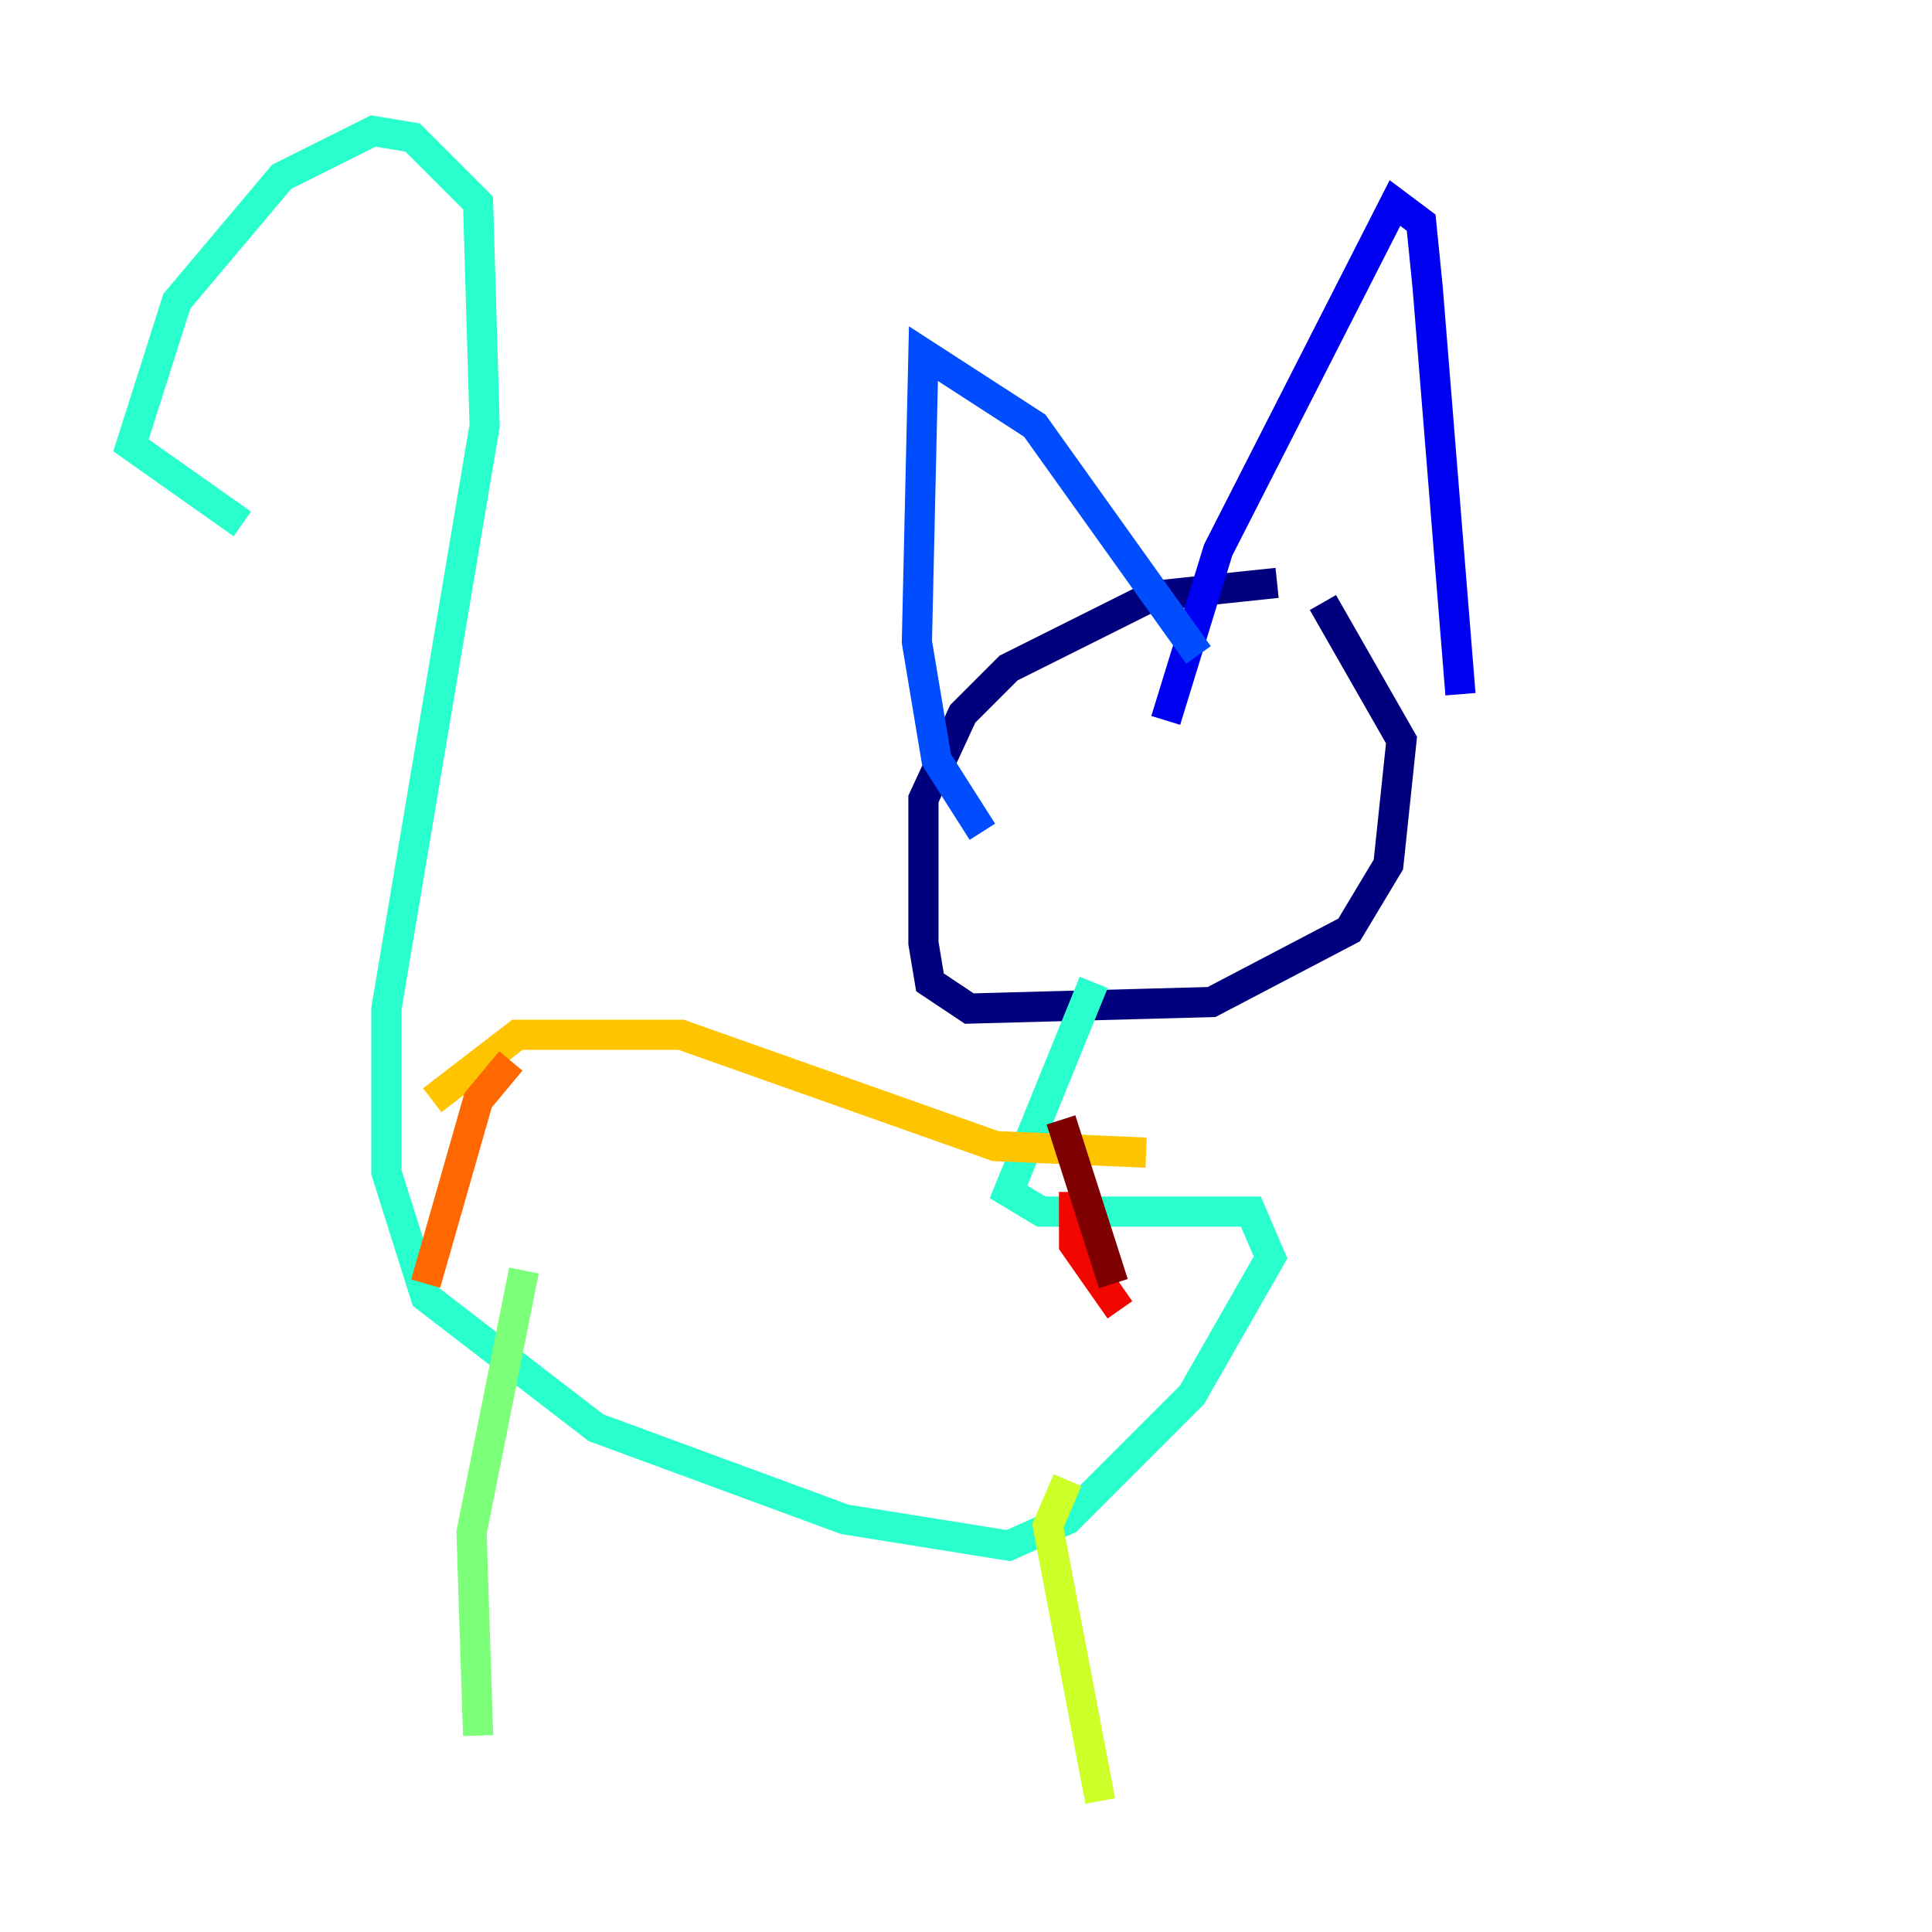 <?xml version="1.0" encoding="utf-8" ?>
<svg baseProfile="tiny" height="128" version="1.2" viewBox="0,0,128,128" width="128" xmlns="http://www.w3.org/2000/svg" xmlns:ev="http://www.w3.org/2001/xml-events" xmlns:xlink="http://www.w3.org/1999/xlink"><defs /><polyline fill="none" points="84.61,38.617 76.366,39.485 66.82,44.258 63.783,47.295 61.18,52.936 61.18,62.481 61.614,65.085 64.217,66.82 80.271,66.386 89.383,61.614 91.986,57.275 92.854,49.031 87.647,39.919" stroke="#00007f" stroke-width="2" /><polyline fill="none" points="96.759,45.993 94.59,19.091 94.156,14.752 92.42,13.451 80.705,36.447 77.234,47.729" stroke="#0000f1" stroke-width="2" /><polyline fill="none" points="79.403,43.39 68.556,28.203 61.18,23.43 60.746,42.522 62.047,50.332 65.085,55.105" stroke="#004cff" stroke-width="2" /><polyline fill="none" points="72.461,65.085 72.461,65.085" stroke="#00b0ff" stroke-width="2" /><polyline fill="none" points="72.461,65.085 66.82,78.969 68.99,80.271 82.875,80.271 84.176,83.308 78.969,92.42 70.725,100.664 66.82,102.4 55.973,100.664 39.485,94.59 28.203,85.912 25.6,77.668 25.6,66.82 32.108,28.203 31.675,13.451 27.336,9.112 24.732,8.678 18.658,11.715 11.715,19.959 8.678,29.505 16.054,34.712" stroke="#29ffcd" stroke-width="2" /><polyline fill="none" points="34.712,84.176 31.241,101.532 31.675,114.983" stroke="#7cff79" stroke-width="2" /><polyline fill="none" points="70.725,98.061 69.424,101.098 72.895,119.322" stroke="#cdff29" stroke-width="2" /><polyline fill="none" points="75.932,76.366 65.953,75.932 45.125,68.556 34.278,68.556 28.637,72.895" stroke="#ffc400" stroke-width="2" /><polyline fill="none" points="33.844,70.291 31.675,72.895 28.203,85.044" stroke="#ff6700" stroke-width="2" /><polyline fill="none" points="71.159,78.969 71.159,82.441 74.197,86.78" stroke="#f10700" stroke-width="2" /><polyline fill="none" points="70.291,74.197 73.763,85.044" stroke="#7f0000" stroke-width="2" /></svg>